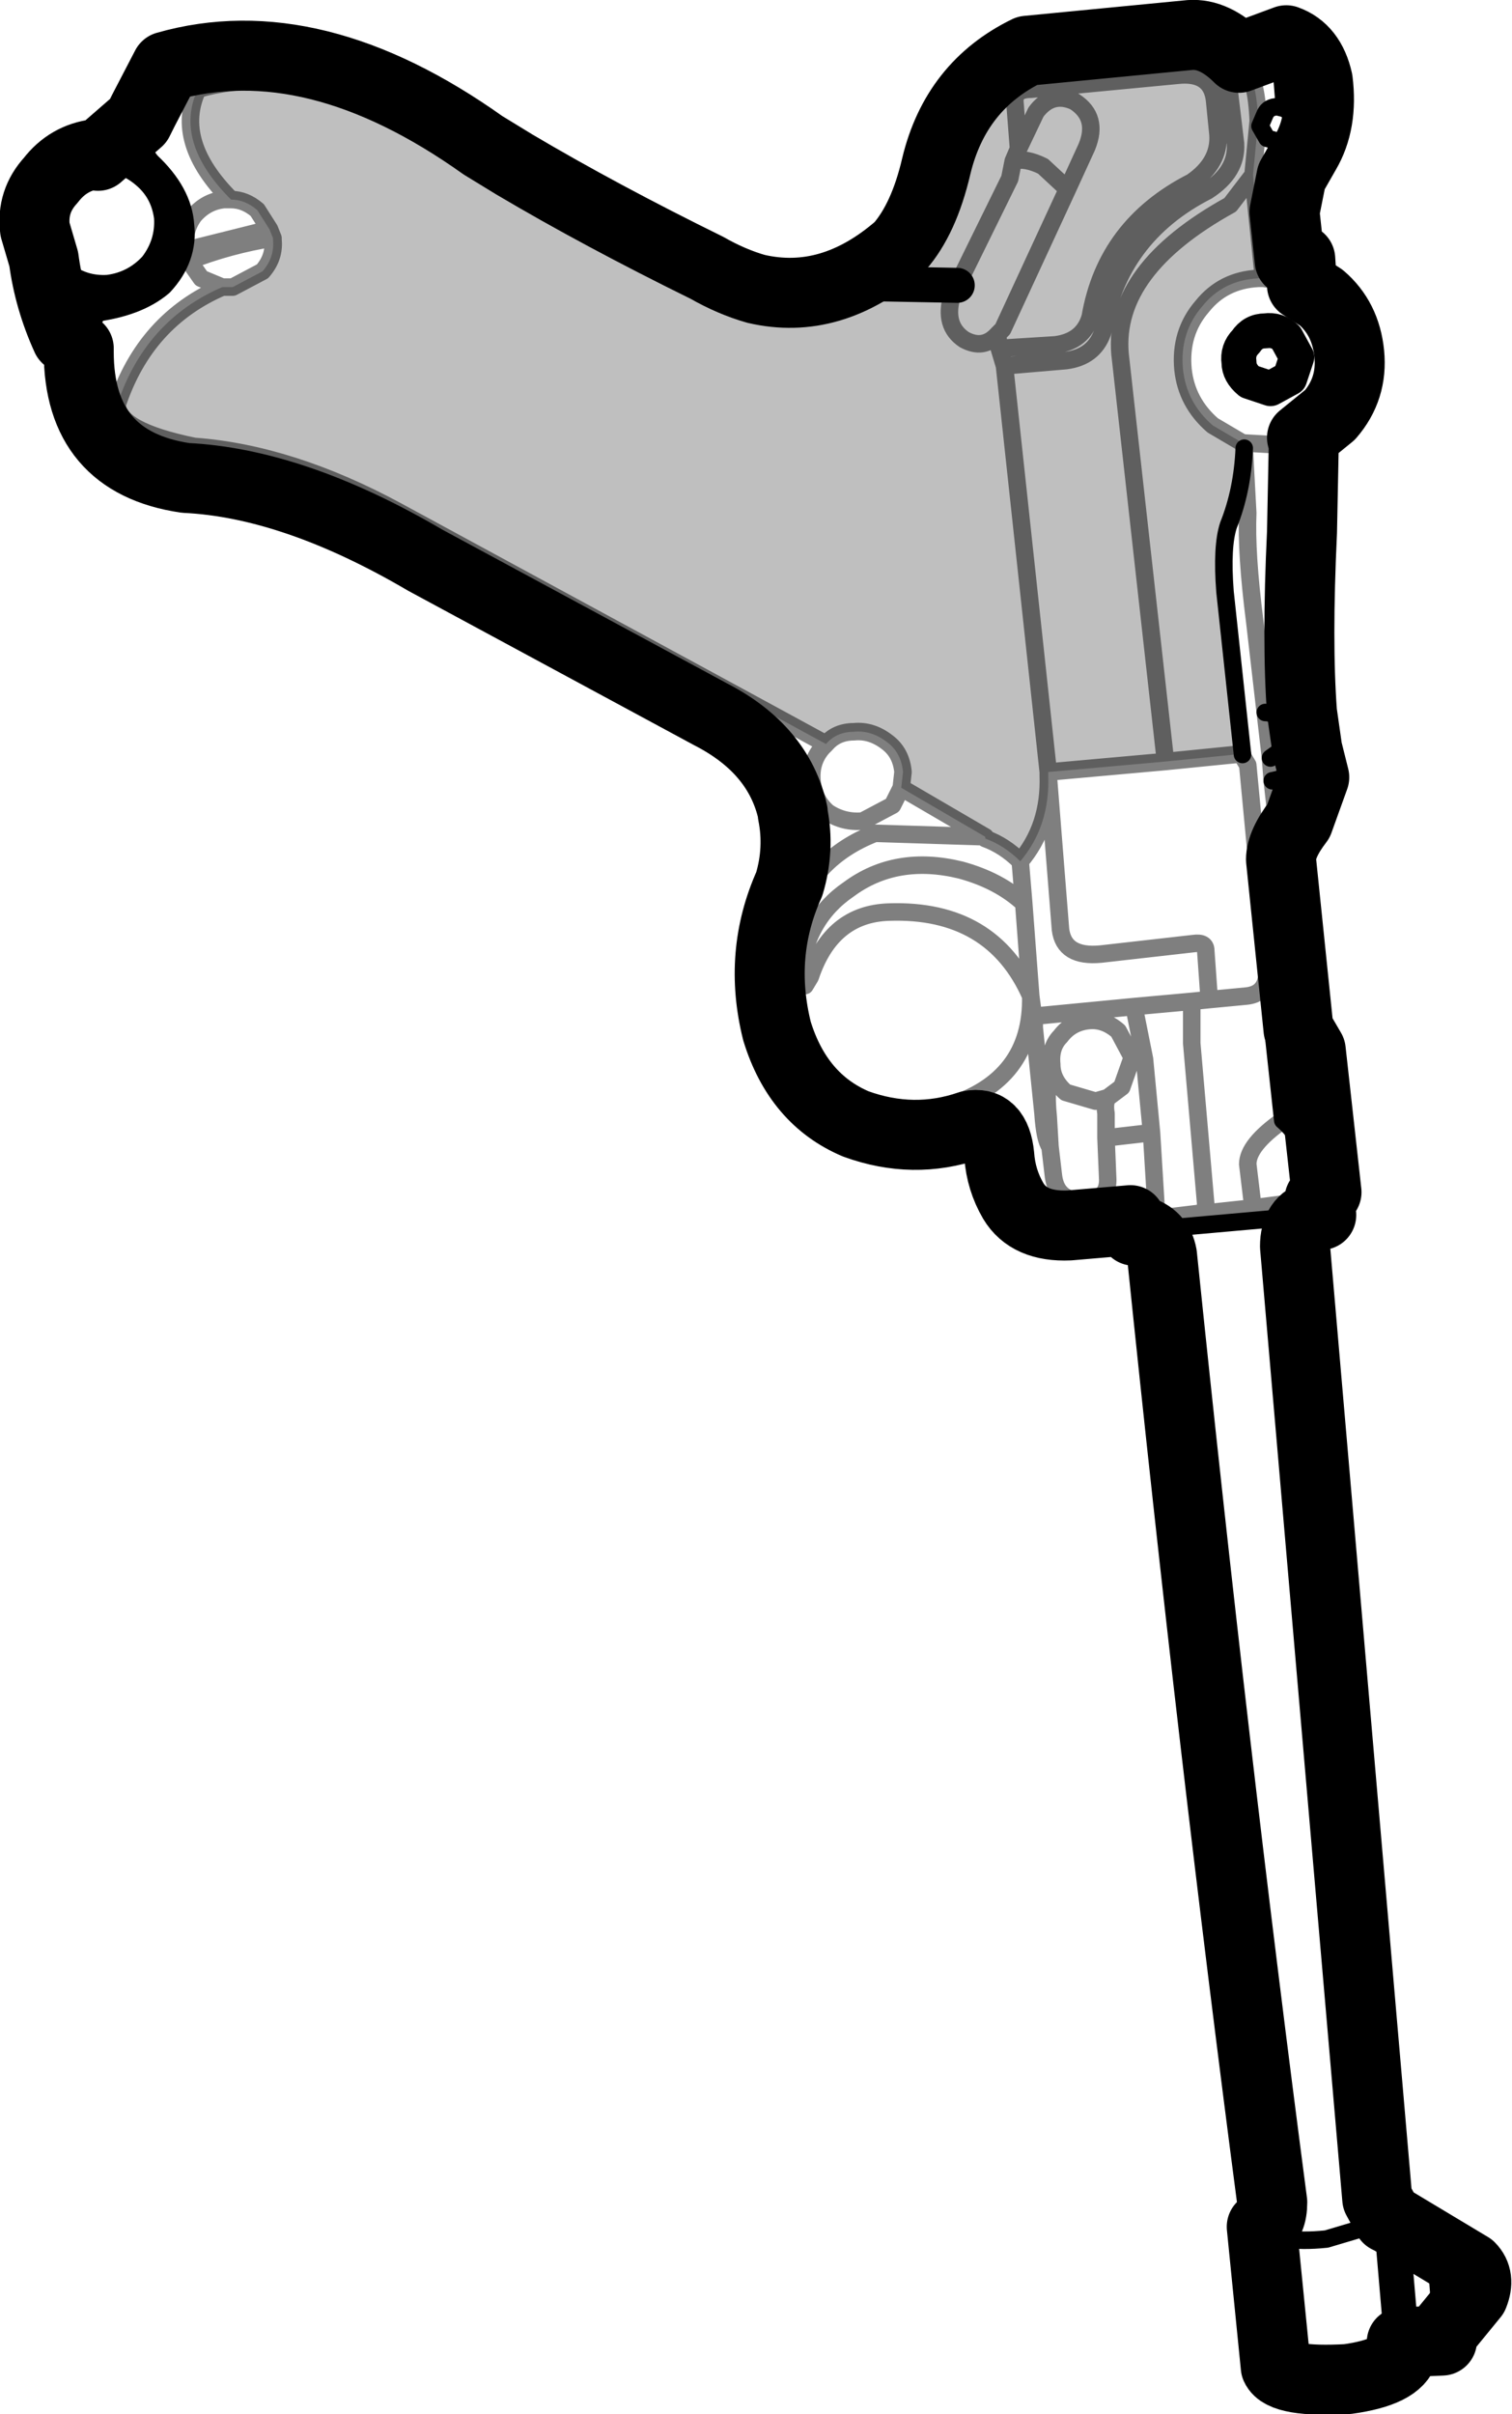 <?xml version="1.0" encoding="UTF-8" standalone="no"?>
<svg xmlns:xlink="http://www.w3.org/1999/xlink" height="68.95px" width="43.2px" xmlns="http://www.w3.org/2000/svg">
  <g transform="matrix(1.0, 0.0, 0.0, 1.0, -168.65, -270.7)">
    <path d="M183.35 275.4 Q185.8 276.85 188.85 278.35 189.55 278.75 190.25 278.95 192.4 279.45 194.35 277.75 195.05 276.95 195.4 275.45 195.95 273.15 198.0 272.15 L198.55 272.1 202.65 271.7 Q203.35 271.65 204.05 272.35 L204.2 272.55 Q204.55 272.95 204.6 274.15 L204.45 275.7 204.75 278.65 204.6 278.65 Q203.6 278.7 203.0 279.45 202.35 280.2 202.45 281.25 202.55 282.2 203.3 282.85 L204.15 283.35 204.2 283.5 Q204.15 284.7 203.75 285.7 203.55 286.3 203.65 287.6 L204.15 292.25 203.95 292.25 201.95 292.45 198.6 292.75 198.6 292.85 Q198.65 294.3 197.8 295.3 197.35 294.85 196.8 294.65 L196.8 294.6 194.4 293.2 194.45 292.75 Q194.4 292.2 194.0 291.9 193.55 291.55 193.05 291.6 192.55 291.6 192.25 291.95 L189.4 290.4 180.0 285.3 Q176.95 283.65 174.2 283.45 172.0 283.0 172.0 282.25 172.8 279.85 175.0 278.9 L175.3 278.9 176.15 278.45 Q176.5 278.05 176.45 277.55 L176.45 277.5 176.35 277.25 176.0 276.7 Q175.65 276.4 175.25 276.4 173.6 274.75 174.3 273.25 177.7 272.25 183.35 275.4 M196.0 278.85 L195.85 279.15 Q195.6 280.0 196.2 280.4 196.75 280.7 197.15 280.25 L197.2 280.65 197.35 281.15 198.6 292.75 197.35 281.15 197.2 280.65 197.15 280.25 Q196.75 280.7 196.2 280.4 195.6 280.0 195.85 279.15 L196.0 278.85 193.4 278.8 190.25 278.95 193.4 278.8 196.0 278.85 197.5 275.8 197.6 275.3 197.75 274.95 197.65 273.65 Q197.6 273.25 198.1 273.25 L202.3 272.85 Q203.25 272.75 203.35 273.55 L203.45 274.55 Q203.5 275.35 202.7 275.9 200.25 277.15 199.8 279.75 199.6 280.45 198.8 280.55 L197.2 280.65 198.8 280.55 Q199.6 280.45 199.8 279.75 200.25 277.15 202.7 275.9 203.5 275.35 203.45 274.55 L203.35 273.55 Q203.25 272.75 202.3 272.85 L198.1 273.25 Q197.6 273.25 197.65 273.65 L197.75 274.95 198.25 273.9 Q198.7 273.3 199.35 273.6 200.05 274.05 199.7 274.9 L199.15 276.1 197.3 280.1 197.15 280.25 197.3 280.1 199.15 276.1 199.7 274.9 Q200.05 274.05 199.35 273.6 198.7 273.3 198.25 273.9 L197.75 274.95 197.6 275.3 Q197.95 275.2 198.45 275.45 L199.15 276.1 198.45 275.45 Q197.95 275.2 197.6 275.3 L197.5 275.8 196.0 278.85 M197.35 281.15 L199.1 281.0 Q199.9 280.9 200.15 280.2 200.6 277.45 203.15 276.15 204.0 275.6 203.95 274.8 L203.8 273.55 Q203.7 272.45 202.8 272.35 L202.35 272.35 199.05 272.6 Q198.6 272.65 198.55 272.1 198.6 272.65 199.05 272.6 L202.35 272.35 202.8 272.35 Q203.7 272.45 203.8 273.55 L203.95 274.8 Q204.0 275.6 203.15 276.15 200.6 277.45 200.15 280.2 199.9 280.9 199.1 281.0 L197.35 281.15 M204.45 275.7 L203.8 276.55 Q200.45 278.4 200.65 280.8 L201.95 292.45 200.65 280.8 Q200.45 278.4 203.8 276.55 L204.45 275.7" fill="#000000" fill-opacity="0.251" fill-rule="evenodd" stroke="none"/>
    <path d="M205.35 273.8 L205.15 273.75 Q204.9 273.75 204.8 273.95 L204.65 274.3 204.85 274.65 205.2 274.75 205.45 274.65 205.55 274.6 205.65 274.2 205.5 273.9 205.35 273.8 205.2 271.9 M205.55 275.75 L205.45 274.65 M204.15 292.25 L203.65 287.6 Q203.55 286.3 203.75 285.7 204.15 284.7 204.2 283.5 M204.8 291.05 Q205.0 291.05 205.2 291.2 L205.45 291.65 205.3 292.1 204.95 292.35 M205.0 293.0 Q205.8 292.85 206.0 292.25 M204.85 298.55 L205.3 302.7 Q206.35 303.6 205.6 305.05 M204.7 334.3 Q205.1 334.8 206.55 334.65 L208.4 334.1 M209.85 337.35 L209.65 334.8 M201.2 305.85 L206.25 305.4" fill="none" stroke="#000000" stroke-linecap="round" stroke-linejoin="round" stroke-width="0.5"/>
    <path d="M170.9 280.65 Q170.9 279.95 171.3 279.4 172.5 279.25 173.15 278.7 173.8 278.0 173.7 277.15 173.65 276.3 172.8 275.5 172.3 274.95 172.6 274.15 M169.9 278.1 L170.35 278.6 Q170.95 279.1 171.75 279.05 172.55 278.95 173.1 278.35 173.6 277.7 173.55 276.9 173.45 276.1 172.85 275.6 172.2 275.05 171.45 275.15 M196.0 278.85 L193.4 278.8 190.25 278.95 M205.4 280.35 Q205.15 280.1 204.8 280.15 204.45 280.15 204.25 280.45 204.0 280.7 204.05 281.05 204.05 281.35 204.35 281.6 L204.95 281.8 205.5 281.5 205.7 280.9 205.4 280.35 M208.4 334.1 L208.7 337.6" fill="none" stroke="#000000" stroke-linecap="round" stroke-linejoin="round" stroke-width="1.0"/>
    <path d="M204.05 272.35 L204.2 272.55 Q204.55 272.95 204.6 274.15 L204.45 275.7 204.75 278.65 Q205.05 278.25 205.5 278.15 M176.35 277.25 L173.95 277.85 174.05 278.15 Q175.2 277.7 176.45 277.5 L176.35 277.25 176.0 276.7 Q175.65 276.4 175.25 276.4 L175.05 276.4 Q174.55 276.45 174.2 276.85 173.9 277.25 173.95 277.75 L173.95 277.85 M175.0 278.9 L175.3 278.9 176.15 278.45 Q176.5 278.05 176.45 277.55 L176.45 277.5 M175.25 276.4 Q173.6 274.75 174.3 273.25 177.7 272.25 183.35 275.4 M174.05 278.15 L174.4 278.65 175.0 278.9 Q172.8 279.85 172.0 282.25 172.0 283.0 174.2 283.45 176.95 283.65 180.0 285.3 L189.4 290.4 192.25 291.95 Q192.55 291.6 193.05 291.6 193.55 291.55 194.0 291.9 194.4 292.2 194.45 292.75 L194.4 293.2 196.8 294.6 196.8 294.65 Q197.35 294.85 197.8 295.3 198.65 294.3 198.6 292.85 L198.6 292.75 197.35 281.15 197.2 280.65 197.15 280.25 Q196.75 280.7 196.2 280.4 195.6 280.0 195.85 279.15 L196.0 278.85 197.5 275.8 197.6 275.3 Q197.95 275.2 198.45 275.45 L199.15 276.1 197.3 280.1 197.15 280.25 M197.2 280.65 L198.8 280.55 Q199.6 280.45 199.8 279.75 200.25 277.15 202.7 275.9 203.5 275.35 203.45 274.55 L203.35 273.55 Q203.25 272.75 202.3 272.85 L198.1 273.25 Q197.6 273.25 197.65 273.65 L197.75 274.95 198.25 273.9 Q198.7 273.3 199.35 273.6 200.05 274.05 199.7 274.9 L199.15 276.1 M197.75 274.95 L197.6 275.3 M198.55 272.1 Q198.6 272.65 199.05 272.6 L202.35 272.35 202.8 272.35 Q203.7 272.45 203.8 273.55 L203.95 274.8 Q204.0 275.6 203.15 276.15 200.6 277.45 200.15 280.2 199.9 280.9 199.1 281.0 L197.35 281.15 M189.4 290.4 Q191.25 291.8 191.3 293.9 M192.25 291.95 L192.15 292.05 Q191.8 292.45 191.85 293.0 191.9 293.55 192.3 293.9 192.75 294.2 193.3 294.15 L194.15 293.7 194.4 293.2 M196.8 294.6 L193.65 294.5 Q191.85 295.2 191.3 296.95 190.6 299.85 192.2 301.6 193.75 302.9 195.7 302.3 198.15 301.55 198.1 299.15 197.0 296.65 194.05 296.75 192.4 296.8 191.8 298.6 L191.65 298.85 191.5 298.6 Q191.65 296.95 192.9 296.1 194.25 295.1 196.1 295.55 197.2 295.85 197.9 296.5 L197.8 295.3 M198.6 292.75 L201.95 292.45 200.65 280.8 Q200.45 278.4 203.8 276.55 L204.45 275.7 M204.2 283.5 L204.15 283.35 203.3 282.85 Q202.55 282.2 202.45 281.25 202.35 280.2 203.0 279.45 203.6 278.7 204.6 278.65 L204.75 278.65 205.75 278.8 M204.15 283.35 L205.05 283.4 205.85 283.2 M204.2 283.5 L204.3 285.35 Q204.25 286.5 204.5 288.45 L204.8 291.05 204.95 292.35 205.0 293.0 205.25 295.25 M204.15 292.25 L204.15 292.3 204.3 292.55 204.85 298.35 204.85 298.55 Q204.8 299.1 204.25 299.15 L203.2 299.25 202.7 299.3 202.7 299.65 202.7 300.5 203.1 305.1 203.05 305.35 204.45 305.2 204.3 303.95 Q204.3 303.4 205.3 302.7 M205.6 305.05 L206.35 304.95 M201.95 292.45 L203.95 292.25 204.15 292.25 M203.2 299.25 L203.1 297.85 Q203.1 297.6 202.75 297.65 L200.1 297.95 Q199.05 298.05 198.95 297.25 L198.6 292.85 M205.6 305.05 L204.45 305.2 M203.05 305.35 L202.95 305.35 201.7 305.5 201.05 305.55 M198.2 300.05 L198.45 302.5 Q198.5 303.25 198.65 303.45 L198.6 302.6 Q198.5 301.65 198.7 301.1 198.65 300.6 198.95 300.3 199.25 299.9 199.75 299.85 200.2 299.8 200.6 300.15 L201.0 300.9 200.7 301.75 200.3 302.05 Q200.2 302.2 200.25 302.5 L200.25 303.2 201.55 303.05 201.35 300.95 201.2 300.2 201.05 299.45 198.45 299.7 Q198.2 299.7 198.2 299.9 L198.2 300.05 M197.9 296.5 L198.1 299.15 198.2 299.9 M198.7 301.1 Q198.7 301.55 199.1 301.9 L199.95 302.15 200.3 302.05 M198.65 303.45 L198.75 304.3 Q198.85 305.05 199.7 305.0 200.3 304.95 200.3 304.4 L200.25 303.2 M201.55 303.05 L201.7 305.5 M201.05 299.45 L202.7 299.3" fill="none" stroke="#000000" stroke-linecap="round" stroke-linejoin="round" stroke-opacity="0.502" stroke-width="0.5"/>
    <path d="M172.75 273.85 L173.4 272.6 Q177.6 271.4 182.45 274.85 L183.35 275.4 Q185.8 276.85 188.85 278.35 189.55 278.75 190.25 278.95 192.4 279.45 194.35 277.75 195.05 276.95 195.4 275.45 195.95 273.15 198.0 272.15 L202.65 271.7 Q203.35 271.65 204.05 272.35 L205.4 271.85 Q206.1 272.1 206.3 273.0 206.45 274.2 205.95 275.05 L205.55 275.75 205.35 276.75 205.5 278.15 205.8 278.1 205.85 278.85 206.4 279.2 Q207.1 279.8 207.2 280.8 207.3 281.8 206.65 282.55 L205.85 283.2 205.9 283.4 205.85 285.9 Q205.7 289.05 205.85 291.05 L206.0 292.1 206.2 292.9 205.75 294.15 Q205.25 294.8 205.25 295.25 L205.75 300.1 206.1 300.7 206.55 304.75 206.4 304.95 206.35 304.95 206.4 305.4 206.25 305.4 Q205.65 305.55 205.65 306.3 L208.0 333.5 208.3 334.05 208.4 334.1 210.65 335.45 Q210.95 335.75 210.75 336.25 L209.85 337.35 209.85 337.55 208.7 337.6 208.75 337.85 Q208.6 338.45 207.15 338.65 205.3 338.75 205.1 338.3 L204.7 334.3 Q205.0 334.15 205.0 333.6 203.3 320.65 201.85 306.55 201.75 306.0 201.2 305.85 L201.05 305.85 200.95 305.55 199.2 305.7 Q198.05 305.75 197.6 305.0 197.25 304.4 197.2 303.7 197.1 302.7 196.35 302.85 194.75 303.4 193.1 302.8 191.45 302.1 190.85 300.15 190.3 297.95 191.2 295.95 191.5 294.95 191.3 293.95 L191.3 293.9 Q190.9 292.1 188.95 291.1 L180.8 286.7 Q177.05 284.5 173.95 284.35 170.9 283.9 170.9 280.75 L170.9 280.65 170.55 280.35 Q170.05 279.25 169.9 278.1 L169.65 277.25 Q169.55 276.45 170.1 275.85 170.6 275.2 171.4 275.1 L171.45 275.15 172.6 274.15 172.75 273.85 Z" fill="none" stroke="#000000" stroke-linecap="round" stroke-linejoin="round" stroke-width="2.0"/>
  </g>
</svg>
